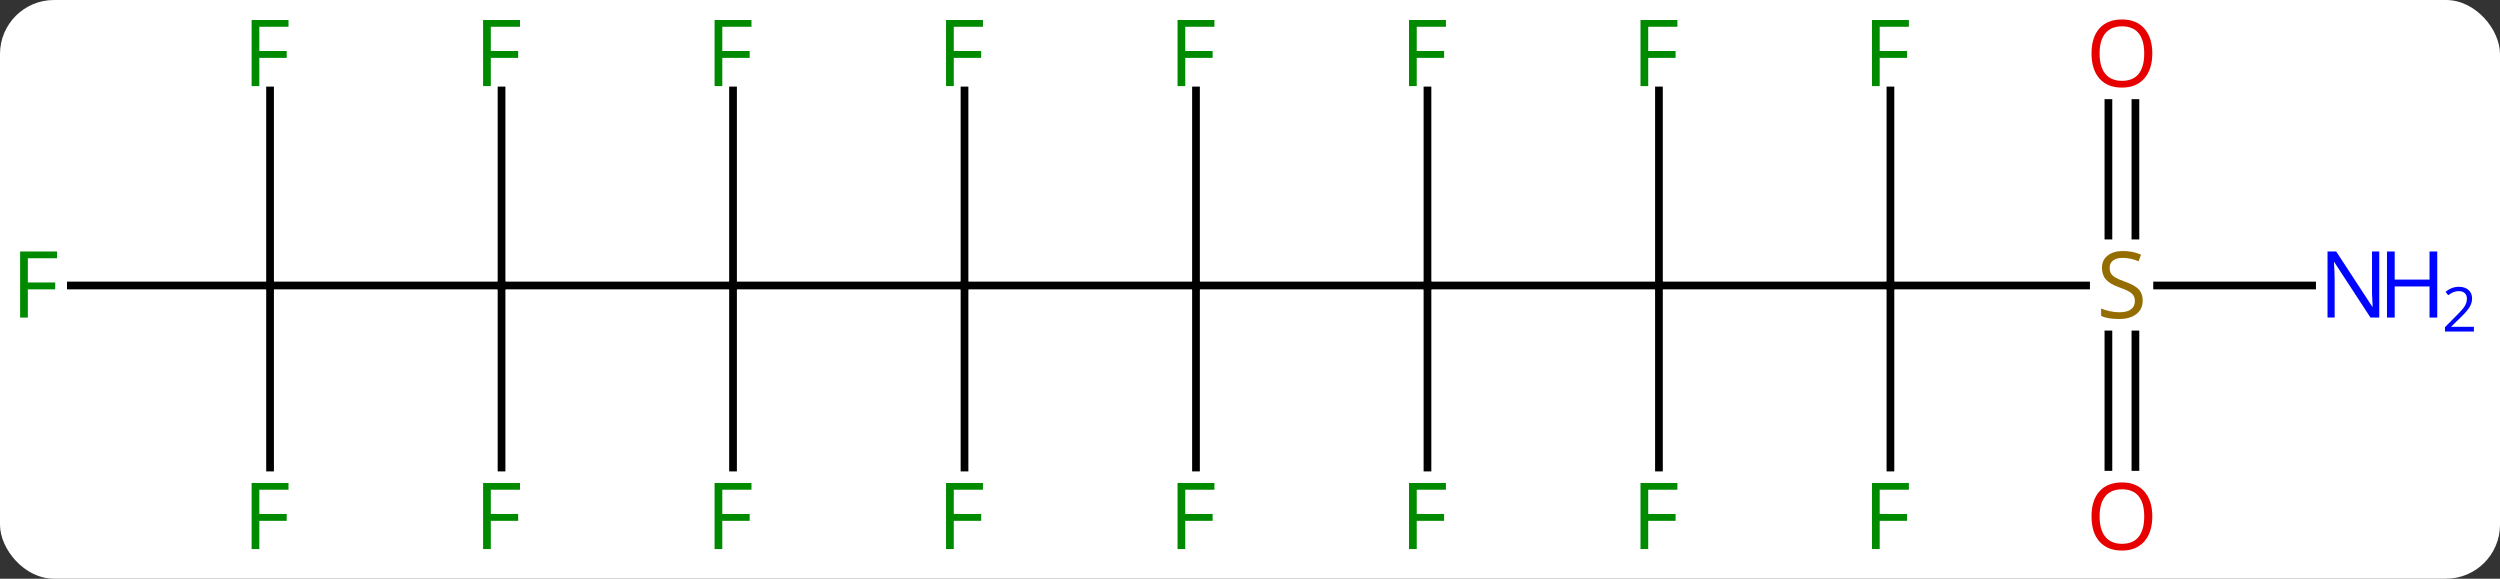 <svg width="324" viewBox="0 0 324 75" style="fill-opacity:1; color-rendering:auto; color-interpolation:auto; text-rendering:auto; stroke:black; stroke-linecap:square; stroke-miterlimit:10; shape-rendering:auto; stroke-opacity:1; fill:black; stroke-dasharray:none; font-weight:normal; stroke-width:1; font-family:'Open Sans'; font-style:normal; stroke-linejoin:miter; font-size:12; stroke-dashoffset:0; image-rendering:auto;" height="75" class="cas-substance-image" xmlns:xlink="http://www.w3.org/1999/xlink" xmlns="http://www.w3.org/2000/svg"><rect x="0" y="0" width="324" height="75" fill="#333333" stroke="none"/><svg class="cas-substance-single-component"><rect y="0" x="0" width="324" stroke="none" ry="7" rx="7" height="75" fill="white" class="cas-substance-group"/><svg y="0" x="0" width="324" viewBox="0 0 324 75" style="fill:black;" height="75" class="cas-substance-single-component-image"><svg><g><g transform="translate(155,37)" style="text-rendering:geometricPrecision; color-rendering:optimizeQuality; color-interpolation:linearRGB; stroke-linecap:butt; image-rendering:optimizeQuality;"><line y2="0" y1="0" x2="-30" x1="0" style="fill:none;"/><line y2="0" y1="0" x2="30" x1="0" style="fill:none;"/><line y2="23.594" y1="0" x2="0" x1="0" style="fill:none;"/><line y2="-25.277" y1="0" x2="0" x1="0" style="fill:none;"/><line y2="0" y1="0" x2="-60" x1="-30" style="fill:none;"/><line y2="23.594" y1="0" x2="-30" x1="-30" style="fill:none;"/><line y2="-25.277" y1="0" x2="-30" x1="-30" style="fill:none;"/><line y2="0" y1="0" x2="60" x1="30" style="fill:none;"/><line y2="23.594" y1="0" x2="30" x1="30" style="fill:none;"/><line y2="-25.277" y1="0" x2="30" x1="30" style="fill:none;"/><line y2="0" y1="0" x2="-90" x1="-60" style="fill:none;"/><line y2="23.594" y1="0" x2="-60" x1="-60" style="fill:none;"/><line y2="-25.277" y1="0" x2="-60" x1="-60" style="fill:none;"/><line y2="0" y1="0" x2="90" x1="60" style="fill:none;"/><line y2="23.594" y1="0" x2="60" x1="60" style="fill:none;"/><line y2="-25.277" y1="0" x2="60" x1="60" style="fill:none;"/><line y2="0" y1="0" x2="-120" x1="-90" style="fill:none;"/><line y2="23.594" y1="0" x2="-90" x1="-90" style="fill:none;"/><line y2="-25.277" y1="0" x2="-90" x1="-90" style="fill:none;"/><line y2="0" y1="0" x2="115.357" x1="90" style="fill:none;"/><line y2="23.594" y1="0" x2="90" x1="90" style="fill:none;"/><line y2="-25.277" y1="0" x2="90" x1="90" style="fill:none;"/><line y2="0" y1="0" x2="-145.815" x1="-120" style="fill:none;"/><line y2="23.594" y1="0" x2="-120" x1="-120" style="fill:none;"/><line y2="-25.277" y1="0" x2="-120" x1="-120" style="fill:none;"/><line y2="0" y1="0" x2="144.648" x1="124.561" style="fill:none;"/><line y2="-23.648" y1="-6.469" x2="121.75" x1="121.75" style="fill:none;"/><line y2="-23.648" y1="-6.469" x2="118.25" x1="118.25" style="fill:none;"/><line y2="23.523" y1="6.344" x2="118.25" x1="118.25" style="fill:none;"/><line y2="23.523" y1="6.344" x2="121.75" x1="121.75" style="fill:none;"/></g><g transform="translate(155,37)" style="fill:rgb(0,138,0); text-rendering:geometricPrecision; color-rendering:optimizeQuality; image-rendering:optimizeQuality; font-family:'Open Sans'; stroke:rgb(0,138,0); color-interpolation:linearRGB;"><path style="stroke:none;" d="M-1.391 34.156 L-2.391 34.156 L-2.391 25.594 L2.391 25.594 L2.391 26.469 L-1.391 26.469 L-1.391 29.609 L2.156 29.609 L2.156 30.5 L-1.391 30.5 L-1.391 34.156 Z"/><path style="stroke:none;" d="M-1.391 -25.844 L-2.391 -25.844 L-2.391 -34.406 L2.391 -34.406 L2.391 -33.531 L-1.391 -33.531 L-1.391 -30.391 L2.156 -30.391 L2.156 -29.5 L-1.391 -29.5 L-1.391 -25.844 Z"/><path style="stroke:none;" d="M-31.391 34.156 L-32.391 34.156 L-32.391 25.594 L-27.609 25.594 L-27.609 26.469 L-31.391 26.469 L-31.391 29.609 L-27.844 29.609 L-27.844 30.5 L-31.391 30.5 L-31.391 34.156 Z"/><path style="stroke:none;" d="M-31.391 -25.844 L-32.391 -25.844 L-32.391 -34.406 L-27.609 -34.406 L-27.609 -33.531 L-31.391 -33.531 L-31.391 -30.391 L-27.844 -30.391 L-27.844 -29.5 L-31.391 -29.5 L-31.391 -25.844 Z"/><path style="stroke:none;" d="M28.609 34.156 L27.609 34.156 L27.609 25.594 L32.391 25.594 L32.391 26.469 L28.609 26.469 L28.609 29.609 L32.156 29.609 L32.156 30.5 L28.609 30.5 L28.609 34.156 Z"/><path style="stroke:none;" d="M28.609 -25.844 L27.609 -25.844 L27.609 -34.406 L32.391 -34.406 L32.391 -33.531 L28.609 -33.531 L28.609 -30.391 L32.156 -30.391 L32.156 -29.5 L28.609 -29.5 L28.609 -25.844 Z"/><path style="stroke:none;" d="M-61.391 34.156 L-62.391 34.156 L-62.391 25.594 L-57.609 25.594 L-57.609 26.469 L-61.391 26.469 L-61.391 29.609 L-57.844 29.609 L-57.844 30.5 L-61.391 30.5 L-61.391 34.156 Z"/><path style="stroke:none;" d="M-61.391 -25.844 L-62.391 -25.844 L-62.391 -34.406 L-57.609 -34.406 L-57.609 -33.531 L-61.391 -33.531 L-61.391 -30.391 L-57.844 -30.391 L-57.844 -29.5 L-61.391 -29.5 L-61.391 -25.844 Z"/><path style="stroke:none;" d="M58.609 34.156 L57.609 34.156 L57.609 25.594 L62.391 25.594 L62.391 26.469 L58.609 26.469 L58.609 29.609 L62.156 29.609 L62.156 30.5 L58.609 30.5 L58.609 34.156 Z"/><path style="stroke:none;" d="M58.609 -25.844 L57.609 -25.844 L57.609 -34.406 L62.391 -34.406 L62.391 -33.531 L58.609 -33.531 L58.609 -30.391 L62.156 -30.391 L62.156 -29.5 L58.609 -29.5 L58.609 -25.844 Z"/><path style="stroke:none;" d="M-91.391 34.156 L-92.391 34.156 L-92.391 25.594 L-87.609 25.594 L-87.609 26.469 L-91.391 26.469 L-91.391 29.609 L-87.844 29.609 L-87.844 30.5 L-91.391 30.5 L-91.391 34.156 Z"/><path style="stroke:none;" d="M-91.391 -25.844 L-92.391 -25.844 L-92.391 -34.406 L-87.609 -34.406 L-87.609 -33.531 L-91.391 -33.531 L-91.391 -30.391 L-87.844 -30.391 L-87.844 -29.5 L-91.391 -29.5 L-91.391 -25.844 Z"/><path style="fill:rgb(148,108,0); stroke:none;" d="M122.695 1.938 Q122.695 3.062 121.875 3.703 Q121.055 4.344 119.648 4.344 Q118.117 4.344 117.305 3.938 L117.305 2.984 Q117.836 3.203 118.453 3.336 Q119.07 3.469 119.68 3.469 Q120.68 3.469 121.18 3.086 Q121.68 2.703 121.68 2.031 Q121.68 1.594 121.5 1.305 Q121.32 1.016 120.906 0.773 Q120.492 0.531 119.633 0.234 Q118.445 -0.188 117.93 -0.773 Q117.414 -1.359 117.414 -2.312 Q117.414 -3.297 118.156 -3.883 Q118.898 -4.469 120.133 -4.469 Q121.398 -4.469 122.477 -4 L122.164 -3.141 Q121.102 -3.578 120.102 -3.578 Q119.305 -3.578 118.859 -3.242 Q118.414 -2.906 118.414 -2.297 Q118.414 -1.859 118.578 -1.57 Q118.742 -1.281 119.133 -1.047 Q119.523 -0.812 120.336 -0.516 Q121.68 -0.047 122.188 0.508 Q122.695 1.062 122.695 1.938 Z"/><path style="stroke:none;" d="M88.609 34.156 L87.609 34.156 L87.609 25.594 L92.391 25.594 L92.391 26.469 L88.609 26.469 L88.609 29.609 L92.156 29.609 L92.156 30.5 L88.609 30.5 L88.609 34.156 Z"/><path style="stroke:none;" d="M88.609 -25.844 L87.609 -25.844 L87.609 -34.406 L92.391 -34.406 L92.391 -33.531 L88.609 -33.531 L88.609 -30.391 L92.156 -30.391 L92.156 -29.5 L88.609 -29.5 L88.609 -25.844 Z"/><path style="stroke:none;" d="M-151.391 4.156 L-152.391 4.156 L-152.391 -4.406 L-147.609 -4.406 L-147.609 -3.531 L-151.391 -3.531 L-151.391 -0.391 L-147.844 -0.391 L-147.844 0.5 L-151.391 0.5 L-151.391 4.156 Z"/><path style="stroke:none;" d="M-121.391 34.156 L-122.391 34.156 L-122.391 25.594 L-117.609 25.594 L-117.609 26.469 L-121.391 26.469 L-121.391 29.609 L-117.844 29.609 L-117.844 30.5 L-121.391 30.5 L-121.391 34.156 Z"/><path style="stroke:none;" d="M-121.391 -25.844 L-122.391 -25.844 L-122.391 -34.406 L-117.609 -34.406 L-117.609 -33.531 L-121.391 -33.531 L-121.391 -30.391 L-117.844 -30.391 L-117.844 -29.5 L-121.391 -29.5 L-121.391 -25.844 Z"/><path style="fill:rgb(0,5,255); stroke:none;" d="M153.352 4.156 L152.211 4.156 L147.523 -3.031 L147.477 -3.031 Q147.57 -1.766 147.57 -0.719 L147.57 4.156 L146.648 4.156 L146.648 -4.406 L147.773 -4.406 L152.445 2.75 L152.492 2.75 Q152.492 2.594 152.445 1.734 Q152.398 0.875 152.414 0.5 L152.414 -4.406 L153.352 -4.406 L153.352 4.156 Z"/><path style="fill:rgb(0,5,255); stroke:none;" d="M160.867 4.156 L159.867 4.156 L159.867 0.125 L155.352 0.125 L155.352 4.156 L154.352 4.156 L154.352 -4.406 L155.352 -4.406 L155.352 -0.766 L159.867 -0.766 L159.867 -4.406 L160.867 -4.406 L160.867 4.156 Z"/><path style="fill:rgb(0,5,255); stroke:none;" d="M165.617 5.966 L161.867 5.966 L161.867 5.403 L163.367 3.888 Q164.055 3.2 164.273 2.903 Q164.492 2.606 164.602 2.325 Q164.711 2.044 164.711 1.716 Q164.711 1.262 164.438 0.997 Q164.164 0.731 163.664 0.731 Q163.32 0.731 163 0.848 Q162.68 0.966 162.289 1.262 L161.945 0.825 Q162.727 0.169 163.664 0.169 Q164.461 0.169 164.922 0.583 Q165.383 0.997 165.383 1.684 Q165.383 2.231 165.078 2.763 Q164.773 3.294 163.93 4.106 L162.68 5.325 L162.68 5.356 L165.617 5.356 L165.617 5.966 Z"/><path style="fill:rgb(230,0,0); stroke:none;" d="M123.938 -30.07 Q123.938 -28.008 122.898 -26.828 Q121.859 -25.648 120.016 -25.648 Q118.125 -25.648 117.094 -26.812 Q116.062 -27.977 116.062 -30.086 Q116.062 -32.18 117.094 -33.328 Q118.125 -34.477 120.016 -34.477 Q121.875 -34.477 122.906 -33.305 Q123.938 -32.133 123.938 -30.07 ZM117.109 -30.07 Q117.109 -28.336 117.852 -27.43 Q118.594 -26.523 120.016 -26.523 Q121.438 -26.523 122.164 -27.422 Q122.891 -28.32 122.891 -30.07 Q122.891 -31.805 122.164 -32.695 Q121.438 -33.586 120.016 -33.586 Q118.594 -33.586 117.852 -32.688 Q117.109 -31.789 117.109 -30.07 Z"/><path style="fill:rgb(230,0,0); stroke:none;" d="M123.938 29.93 Q123.938 31.992 122.898 33.172 Q121.859 34.352 120.016 34.352 Q118.125 34.352 117.094 33.188 Q116.062 32.023 116.062 29.914 Q116.062 27.82 117.094 26.672 Q118.125 25.523 120.016 25.523 Q121.875 25.523 122.906 26.695 Q123.938 27.867 123.938 29.93 ZM117.109 29.93 Q117.109 31.664 117.852 32.57 Q118.594 33.477 120.016 33.477 Q121.438 33.477 122.164 32.578 Q122.891 31.68 122.891 29.93 Q122.891 28.195 122.164 27.305 Q121.438 26.414 120.016 26.414 Q118.594 26.414 117.852 27.312 Q117.109 28.211 117.109 29.93 Z"/></g></g></svg></svg></svg></svg>